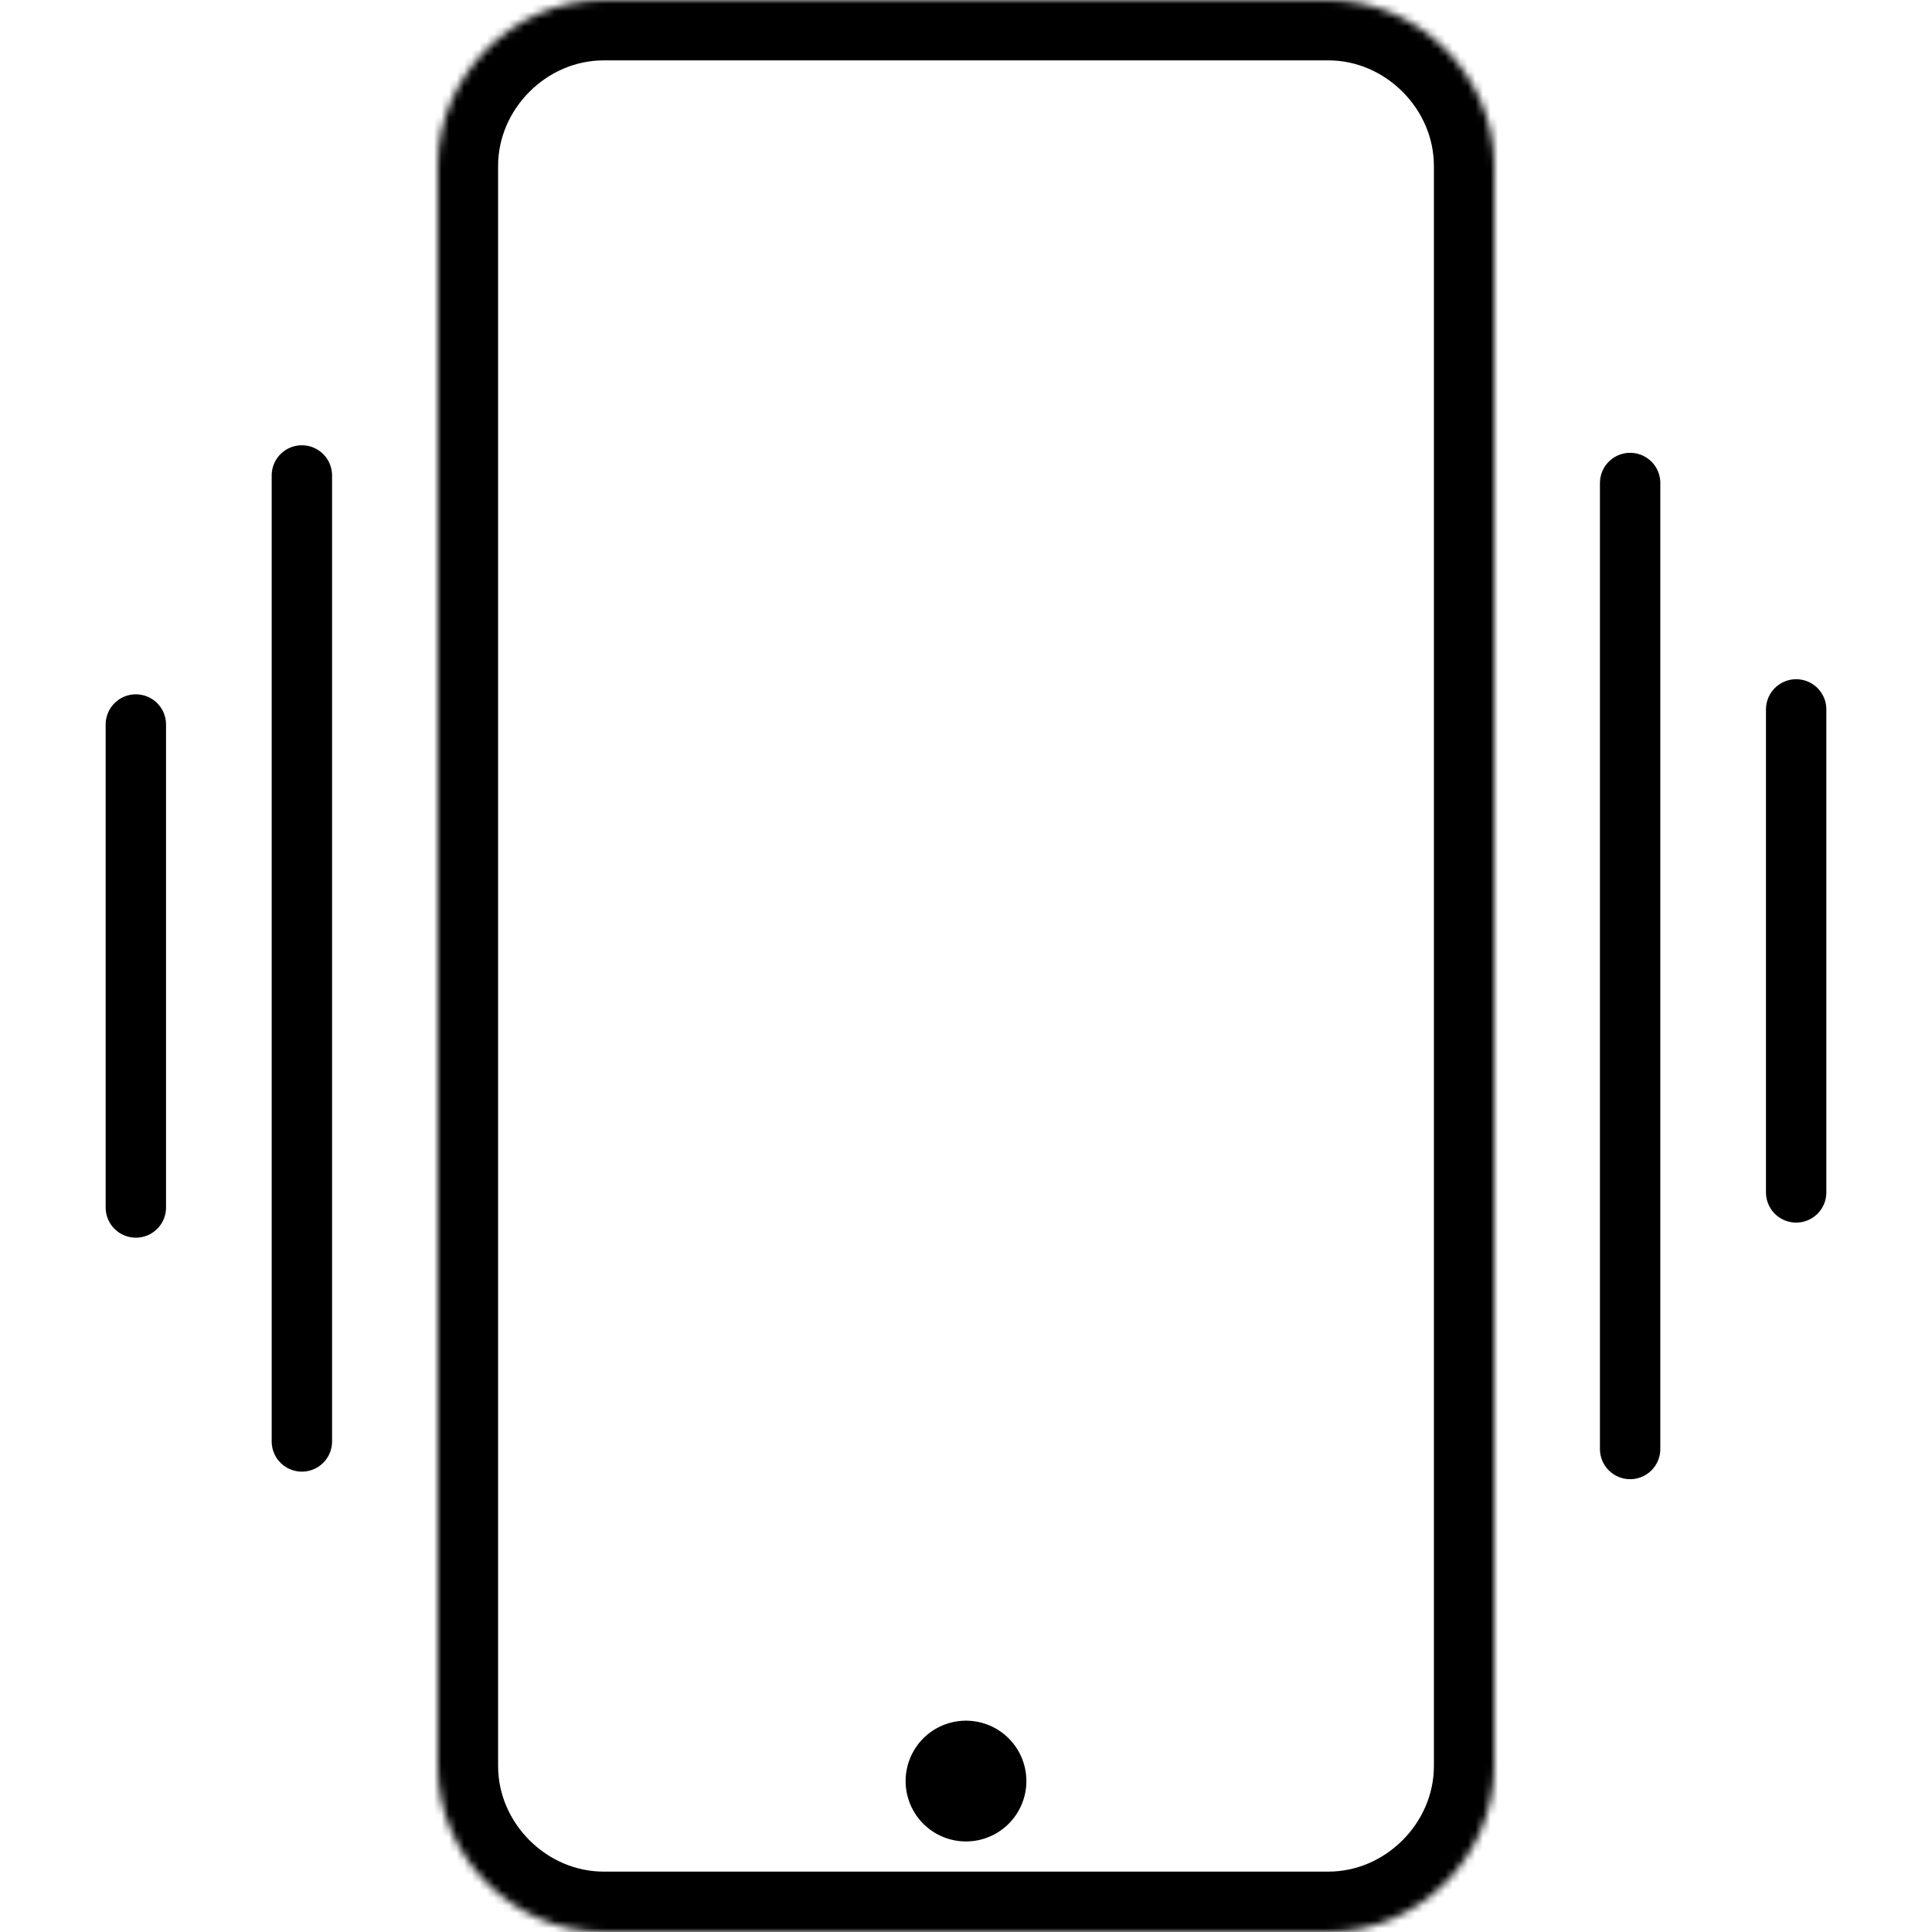 <svg xmlns="http://www.w3.org/2000/svg" style="isolation:isolate" viewBox="0 0 256 256">
  <defs/>
  <defs>
    <clipPath id="a">
      <path d="M0 0h256v256H0z"/>
    </clipPath>
  </defs>
  <g clip-path="url(#a)">
    <mask id="b">
      <path fill="#fff" d="M80 0h96c12 0 22 10 22 22v212c0 12-10 22-22 22H80c-12 0-22-10-22-22V22C58 10 68 0 80 0z"/>
    </mask>
    <path fill="none" stroke="#000" stroke-linecap="round" stroke-linejoin="round" stroke-miterlimit="3" stroke-width="16" d="M80 0h96c12 0 22 10 22 22v212c0 12-10 22-22 22H80c-12 0-22-10-22-22V22C58 10 68 0 80 0z" mask="url(#b)"/>
    <path fill="none" d="M80 0h96c12 0 22 10 22 22v212c0 12-10 22-22 22H80c-12 0-22-10-22-22V22C58 10 68 0 80 0z"/>
    <path d="M120 236a8 8 0 1116 0 8 8 0 01-16 0z"/>
    <path stroke="#000" stroke-linecap="round" stroke-linejoin="round" stroke-miterlimit="3" stroke-width="8" d="M40 63v128M18 96v64M216 64v128M238 94v64"/>
  </g>
</svg>
